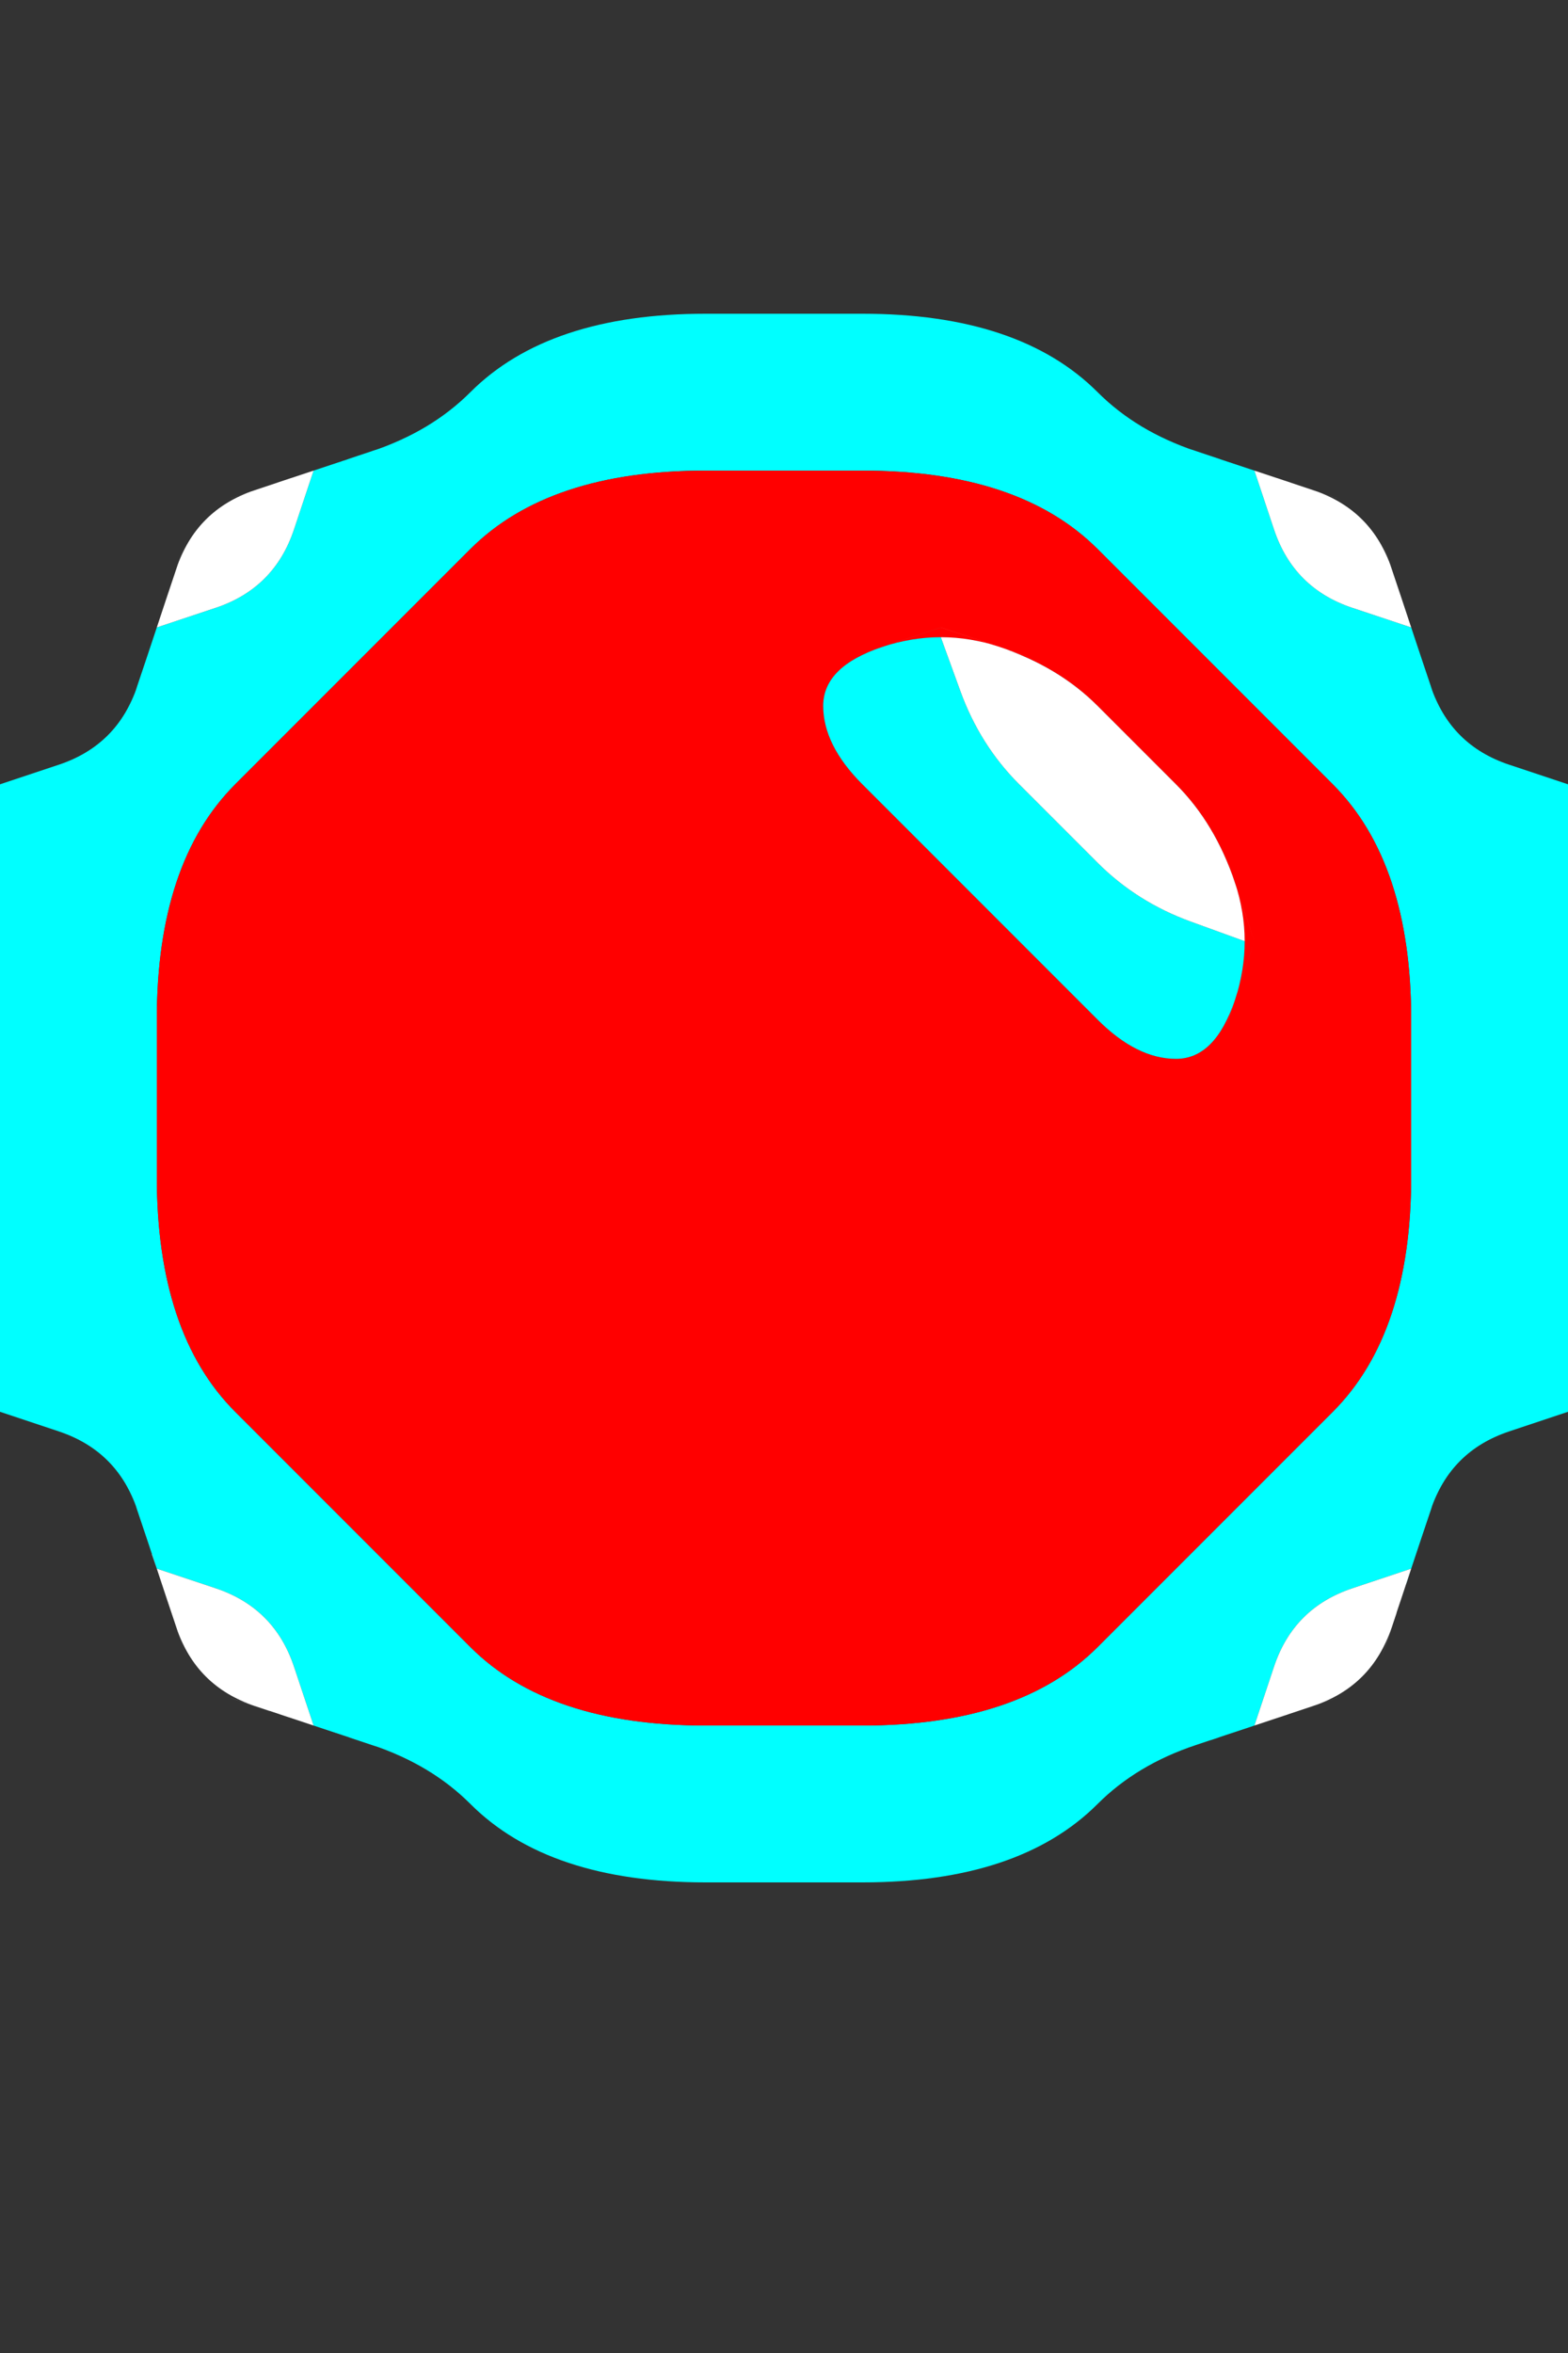 <?xml version="1.0" encoding="UTF-8" standalone="no"?>
<!-- Created with Inkscape (http://www.inkscape.org/) -->

<svg
   xmlns:dc="http://purl.org/dc/elements/1.1/"
   xmlns:cc="http://creativecommons.org/ns#"
   xmlns:rdf="http://www.w3.org/1999/02/22-rdf-syntax-ns#"
   xmlns:svg="http://www.w3.org/2000/svg"
   xmlns="http://www.w3.org/2000/svg"
   xmlns:sodipodi="http://sodipodi.sourceforge.net/DTD/sodipodi-0.dtd"
   xmlns:inkscape="http://www.inkscape.org/namespaces/inkscape"
   version="1.1"
   id="svg2"
   width="20"
   height="30"
   viewBox="0 0 20 30"
   sodipodi:docname="Orb.svg"
   inkscape:version="0.92.4 (5da689c313, 2019-01-14)">
  <rect x="0" y="0" width="20" height="30" fill="#333333" stroke="none"/>
  <defs
     id="defs6" />
  <sodipodi:namedview
     pagecolor="#ffffff"
     bordercolor="#666666"
     borderopacity="1"
     objecttolerance="10"
     gridtolerance="10"
     guidetolerance="10"
     inkscape:pageopacity="0"
     inkscape:pageshadow="2"
     inkscape:window-width="1920"
     inkscape:window-height="1001"
     id="namedview4"
     showgrid="false"
     inkscape:zoom="15.733333"
     inkscape:cx="5"
     inkscape:cy="7.5"
     inkscape:window-x="-9"
     inkscape:window-y="-9"
     inkscape:window-maximized="1"
     inkscape:current-layer="svg2" />
  <g
     id="g32"
     transform="scale(2)">
    <path
       style="fill:#000000;fill-opacity:0"
       d="M 0,0.5 V 0 H 0.5 1 1.5 2 2.5 3 3.5 4 4.5 5 5.5 6 6.5 7 7.5 8 8.5 9 9.5 10 V 0.5 1 1.5 2 2.5 3 3.5 4 4.5 5 L 9.625,4.875 Q 9.25,4.75 9.125,4.375 9,4 8.875,3.625 8.75,3.25 8.375,3.125 8,3 7.625,2.875 7.25,2.75 7,2.5 6.75,2.25 6.375,2.125 6,2 5.5,2 5,2 4.5,2 4,2 3.625,2.125 3.25,2.25 3,2.5 2.75,2.75 2.375,2.875 2,3 1.625,3.125 1.25,3.25 1.125,3.625 1,4 0.875,4.375 0.75,4.75 0.375,4.875 L 0,5 V 4.5 4 3.5 3 2.5 2 1.5 1 0.5"
       id="path12"
       inkscape:connector-curvature="0" />
    <path
       style="fill:#00ffff;fill-opacity:1"
       d="M 3,2.5 Q 3.25,2.25 3.625,2.125 4,2 4.5,2 5,2 5.5,2 6,2 6.375,2.125 6.75,2.25 7,2.5 7.25,2.75 7.625,2.875 L 8,3 8.125,3.375 q 0.125,0.375 0.5,0.5 L 9,4 9.125,4.375 q 0.125,0.375 0.5,0.5 L 10,5 V 5.5 6 6.5 7 7.5 8 8.5 9 L 9.625,9.125 Q 9.25,9.25 9.125,9.625 L 9,10 8.625,10.125 q -0.375,0.125 -0.5,0.5 L 8,11 7.625,11.125 Q 7.25,11.25 7,11.5 6.75,11.75 6.375,11.875 6,12 5.5,12 5,12 4.5,12 4,12 3.625,11.875 3.25,11.75 3,11.5 2.75,11.25 2.375,11.125 L 2,11 1.875,10.625 Q 1.75,10.25 1.375,10.125 L 1,10 0.875,9.625 Q 0.75,9.25 0.375,9.125 L 0,9 V 8.5 8 7.5 7 6.5 6 5.5 5 L 0.375,4.875 Q 0.75,4.75 0.875,4.375 L 1,4 1.375,3.875 Q 1.75,3.75 1.875,3.375 L 2,3 2.375,2.875 Q 2.75,2.75 3,2.5 M 2.281,2.906 2,3 1.906,3.031 1.812,3.062 2,3 Q 2.188,2.938 2.375,2.875 L 2.562,2.812 2.281,2.906 m -1.25,1 L 1,4 0.906,4.281 0.812,4.562 0.875,4.375 Q 0.938,4.188 1,4 L 1.062,3.812 1.031,3.906 M 0.906,9.719 1,10 1.031,10.094 1.062,10.188 1,10 Q 0.938,9.812 0.875,9.625 L 0.812,9.438 0.906,9.719 m 1,1.25 L 2,11 2.281,11.094 2.562,11.188 2.375,11.125 Q 2.188,11.062 2,11 L 1.812,10.938 1.906,10.969 M 5.5,11 Q 6,11 6.375,10.875 6.75,10.75 7,10.5 7.25,10.25 7.5,10 7.75,9.75 8,9.5 8.25,9.25 8.5,9 8.75,8.75 8.875,8.375 9,8 9,7.5 9,7 9,6.5 9,6 8.875,5.625 8.75,5.25 8.5,5 8.25,4.75 8,4.5 7.75,4.25 7.5,4 7.25,3.75 7,3.5 6.75,3.25 6.375,3.125 6,3 5.5,3 5,3 4.5,3 4,3 3.625,3.125 3.25,3.25 3,3.5 2.75,3.75 2.5,4 2.25,4.25 2,4.5 1.75,4.75 1.5,5 1.25,5.25 1.125,5.625 1,6 1,6.5 1,7 1,7.5 1,8 1.125,8.375 1.25,8.75 1.5,9 1.75,9.25 2,9.5 2.25,9.75 2.5,10 2.75,10.25 3,10.5 3.25,10.75 3.625,10.875 4,11 4.5,11 5,11 5.5,11 M 7.719,11.094 8,11 8.094,10.969 8.188,10.938 8,11 q -0.188,0.062 -0.375,0.125 l -0.188,0.062 0.281,-0.094 m 1.25,-1 L 9,10 9.094,9.719 9.188,9.438 9.125,9.625 Q 9.062,9.812 9,10 L 8.938,10.188 8.969,10.094 M 9.094,4.281 9,4 8.969,3.906 8.938,3.812 9,4 Q 9.062,4.188 9.125,4.375 L 9.188,4.562 9.094,4.281 m -1,-1.25 L 8,3 7.719,2.906 7.438,2.812 7.625,2.875 Q 7.812,2.938 8,3 L 8.188,3.062 8.094,3.031"
       id="path14"
       inkscape:connector-curvature="0" />
    <path
       style="fill:#ffffff;fill-opacity:1"
       d="M 1.125,3.625 Q 1.25,3.25 1.625,3.125 L 2,3 1.875,3.375 Q 1.75,3.75 1.375,3.875 L 1,4 1.125,3.625 M 1.094,3.719 1,4 0.969,4.094 0.938,4.188 1,4 Q 1.062,3.812 1.125,3.625 L 1.188,3.438 1.094,3.719 m 1,-0.75 L 2,3 1.719,3.094 1.438,3.188 1.625,3.125 Q 1.812,3.062 2,3 L 2.188,2.938 2.094,2.969"
       id="path16"
       inkscape:connector-curvature="0" />
    <path
       style="fill:#ff0000;fill-opacity:1"
       d="M 3,3.5 Q 3.25,3.25 3.625,3.125 4,3 4.5,3 5,3 5.5,3 6,3 6.375,3.125 6.75,3.25 7,3.5 7.25,3.75 7.5,4 7.75,4.25 8,4.5 8.25,4.75 8.5,5 8.75,5.25 8.875,5.625 9,6 9,6.5 9,7 9,7.5 9,8 8.875,8.375 8.75,8.75 8.5,9 8.25,9.25 8,9.5 7.75,9.75 7.5,10 7.25,10.25 7,10.5 6.75,10.75 6.375,10.875 6,11 5.5,11 5,11 4.5,11 4,11 3.625,10.875 3.25,10.75 3,10.5 2.75,10.25 2.5,10 2.25,9.75 2,9.5 1.75,9.25 1.5,9 1.25,8.75 1.125,8.375 1,8 1,7.5 1,7 1,6.5 1,6 1.125,5.625 1.25,5.25 1.5,5 1.75,4.75 2,4.5 2.25,4.25 2.5,4 2.75,3.75 3,3.5 m 4,3 Q 7.25,6.75 7.5,6.75 7.75,6.75 7.875,6.375 8,6 7.875,5.625 7.75,5.25 7.5,5 7.25,4.75 7,4.5 6.75,4.25 6.375,4.125 6,4 5.625,4.125 5.25,4.25 5.25,4.5 5.25,4.75 5.5,5 5.75,5.25 6,5.5 6.25,5.75 6.5,6 6.75,6.25 7,6.5"
       id="path18"
       inkscape:connector-curvature="0" />
    <path
       style="fill:#ffffff;fill-opacity:1"
       d="M 8.125,3.375 8,3 8.375,3.125 q 0.375,0.125 0.5,0.5 L 9,4 8.625,3.875 Q 8.25,3.75 8.125,3.375 M 9.031,4.094 9,4 8.906,3.719 8.812,3.438 8.875,3.625 Q 8.938,3.812 9,4 L 9.062,4.188 9.031,4.094 m -0.75,-1 L 8,3 7.906,2.969 7.812,2.938 8,3 Q 8.188,3.062 8.375,3.125 L 8.562,3.188 8.281,3.094"
       id="path20"
       inkscape:connector-curvature="0" />
    <path
       style="fill:#00ffff;fill-opacity:1"
       d="m 5.25,4.5 q 0,-0.25 0.375,-0.375 L 6,4 5.719,4.094 5.438,4.188 5.625,4.125 Q 5.812,4.062 6,4.062 H 6.188 6.094 6 L 6.125,4.406 Q 6.25,4.75 6.5,5 6.75,5.25 7,5.5 7.25,5.75 7.594,5.875 L 7.938,6 V 5.906 5.812 6 q 0,0.188 -0.062,0.375 L 7.812,6.562 7.906,6.281 8,6 7.875,6.375 Q 7.75,6.75 7.5,6.75 7.25,6.75 7,6.5 6.75,6.25 6.5,6 6.25,5.75 6,5.5 5.75,5.25 5.5,5 5.25,4.75 5.25,4.5"
       id="path22"
       inkscape:connector-curvature="0" />
    <path
       style="fill:#ffffff;fill-opacity:1"
       d="M 6.125,4.406 6,4.062 H 5.906 5.812 6 q 0.188,0 0.375,0.062 L 6.562,4.188 6.281,4.094 6,4 6.375,4.125 Q 6.75,4.25 7,4.5 7.25,4.75 7.5,5 7.75,5.25 7.875,5.625 L 8,6 7.906,5.719 7.812,5.438 7.875,5.625 Q 7.938,5.812 7.938,6 V 6.188 6.094 6 L 7.594,5.875 Q 7.25,5.75 7,5.5 6.75,5.25 6.5,5 6.25,4.75 6.125,4.406"
       id="path24"
       inkscape:connector-curvature="0" />
    <path
       style="fill:#000000;fill-opacity:0"
       d="M 0,9.5 V 9 L 0.375,9.125 Q 0.75,9.25 0.875,9.625 1,10 1.125,10.375 1.25,10.75 1.625,10.875 2,11 2.375,11.125 2.75,11.25 3,11.5 3.25,11.75 3.625,11.875 4,12 4.5,12 5,12 5.5,12 6,12 6.375,11.875 6.75,11.75 7,11.5 7.25,11.25 7.625,11.125 8,11 8.375,10.875 8.75,10.75 8.875,10.375 9,10 9.125,9.625 9.25,9.25 9.625,9.125 L 10,9 V 9.5 10 10.5 11 11.5 12 12.5 13 13.5 14 14.5 15 H 9.5 9 8.5 8 7.5 7 6.5 6 5.5 5 4.5 4 3.5 3 2.5 2 1.5 1 0.5 0 V 14.5 14 13.5 13 12.5 12 11.5 11 10.5 10 9.5"
       id="path26"
       inkscape:connector-curvature="0" />
    <path
       style="fill:#ffffff;fill-opacity:1"
       d="M 1.125,10.375 1,10 1.375,10.125 q 0.375,0.125 0.5,0.5 L 2,11 1.625,10.875 Q 1.25,10.75 1.125,10.375 M 1.719,10.906 2,11 2.094,11.031 2.188,11.062 2,11 Q 1.812,10.938 1.625,10.875 l -0.188,-0.062 0.281,0.094 m -0.75,-1 L 1,10 1.094,10.281 1.188,10.562 1.125,10.375 Q 1.062,10.188 1,10 L 0.938,9.812 0.969,9.906"
       id="path28"
       inkscape:connector-curvature="0" />
    <path
       style="fill:#ffffff;fill-opacity:1"
       d="m 8.125,10.625 q 0.125,-0.375 0.5,-0.5 L 9,10 8.875,10.375 q -0.125,0.375 -0.5,0.5 L 8,11 8.125,10.625 M 7.906,11.031 8,11 8.281,10.906 8.562,10.812 8.375,10.875 Q 8.188,10.938 8,11 l -0.188,0.062 0.094,-0.031 m 1,-0.75 L 9,10 9.031,9.906 9.062,9.812 9,10 q -0.062,0.188 -0.125,0.375 l -0.062,0.188 0.094,-0.281"
       id="path30"
       inkscape:connector-curvature="0" />
  </g>
</svg>
